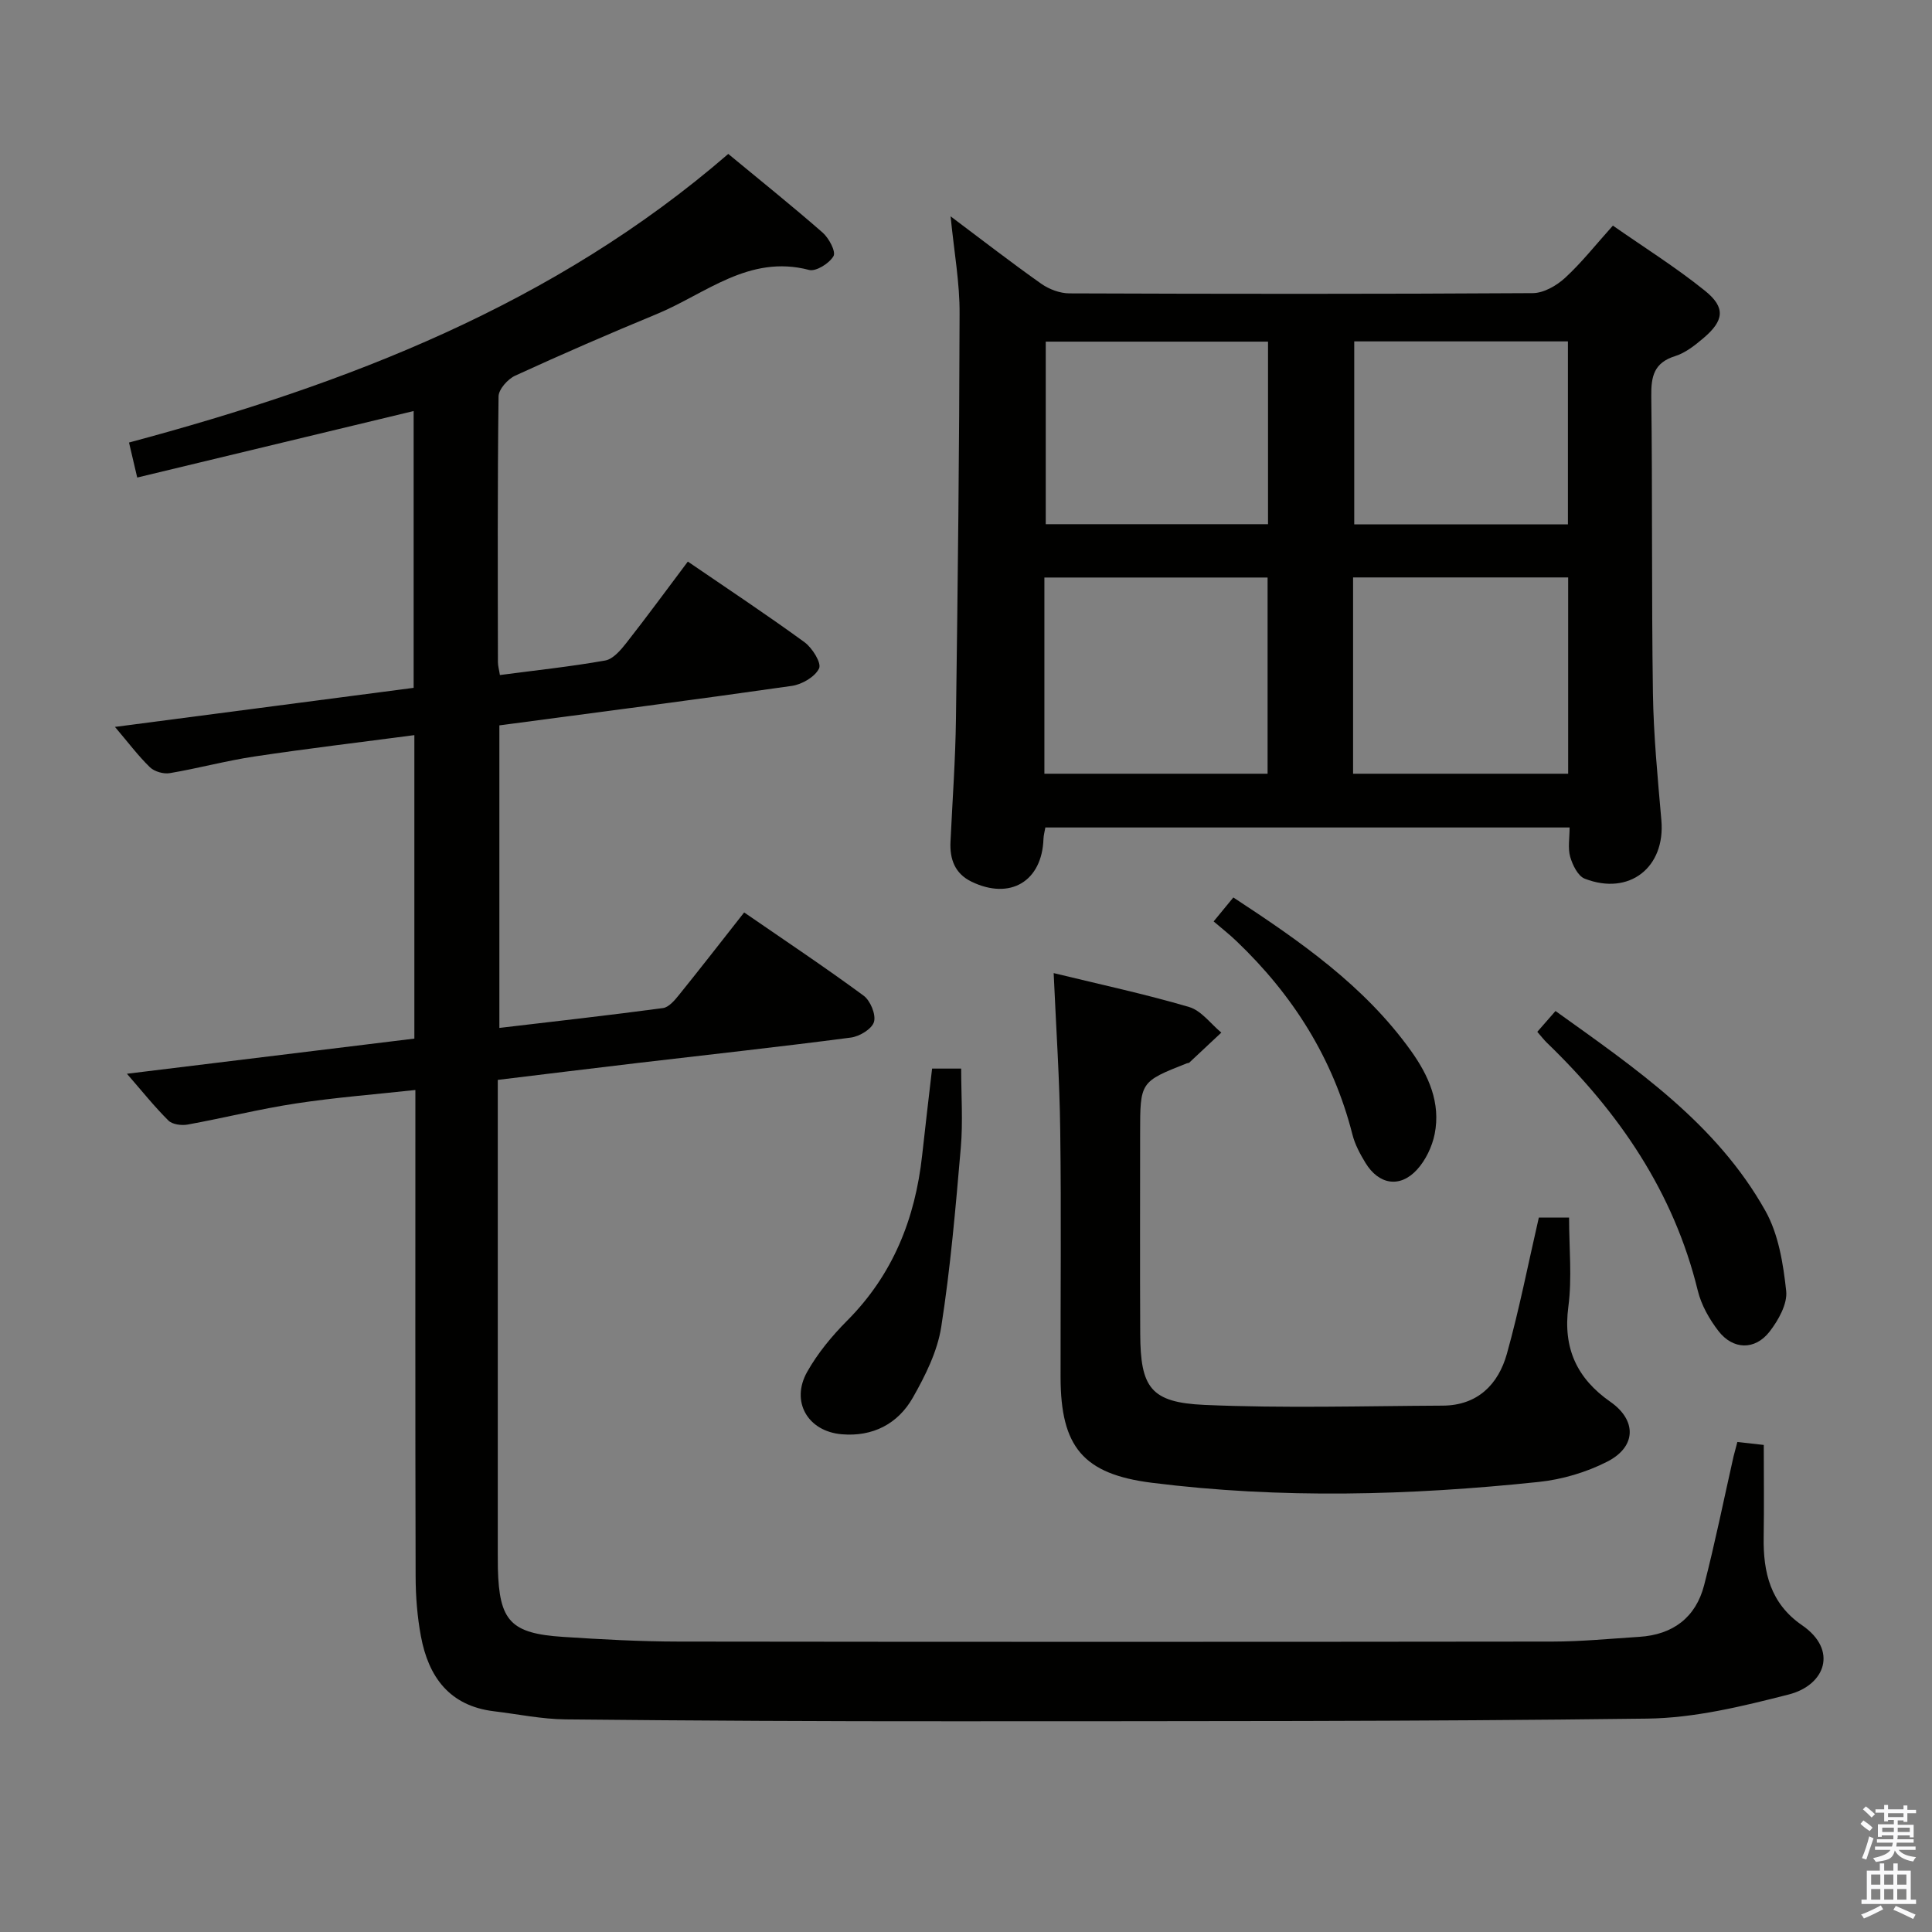 <svg enable-background="new 0 0 400 400" viewBox="0 0 400 400" xmlns="http://www.w3.org/2000/svg"><rect x="0" y="0" width="400" height="400" fill="#808080" stroke="none"/><path d="m385.2 377.6.6-.7c.6.4 1.3.9 1.9 1.5l-.6.7c-.8-.5-1.4-1-1.9-1.5zm.3 7.1c.6-1.4 1.1-2.9 1.5-4.5.3.1.6.3.9.4-.5 1.4-1 2.9-1.5 4.4zm.2-10.1.6-.6c.7.5 1.3 1.1 1.9 1.6l-.7.7c-.6-.6-1.2-1.2-1.8-1.7zm8.4-.8h.8v.9h1.8v.7h-1.8v1.8h-.8v-.3h-1.2v.9h3.3v2.6h-.8v-.4h-2.5c0 .3 0 .6-.1.8h3.4v.7h-3.5c0 .3-.1.6-.1.8h4v.7h-3.5c.7.9 1.9 1.3 3.6 1.5-.2.2-.4.5-.6.9-1.9-.3-3.2-1.1-3.8-2.3-.5 2.1-1.8 2-3.9 2.4-.2-.3-.4-.5-.6-.8 1.9-.4 3.1-.9 3.6-1.7h-3.2v-.7h3.5c.1-.2.1-.5.2-.8h-3.3v-.7h3.4c0-.2 0-.5 0-.8h-2.4v.3h-.8v-2.6h3.3v-.9h-1.2v.3h-.8v-1.8h-1.8v-.7h1.8v-.9h.8v.9h3.2zm-4.4 5.5h2.4c0-.3 0-.6 0-.9h-2.4zm1.2-3.1h3.2v-.8h-3.2zm4.4 2.2h-2.4v.9h2.5v-.9z" fill="#fafafb"/><path d="m389.2 385.8h.9v1.5h1.9v-1.5h.9v1.5h2.7v6h1.1v.9h-11.3v-.9h1.1v-6h2.7zm.2 8.7.5.8c-1.2.6-2.5 1.3-4 1.9-.2-.3-.3-.6-.6-.8 1.6-.6 3-1.3 4.1-1.9zm-2-4.3h1.9v-2.1h-1.9zm0 3.1h1.9v-2.2h-1.9zm2.7-3.1h1.9v-2.1h-1.9zm0 3.1h1.9v-2.2h-1.9zm2.4 1.3c1.4.6 2.7 1.2 4.1 1.8l-.5.9c-1.5-.7-2.8-1.4-4.1-1.9zm2.2-6.5h-1.9v2.1h1.9zm-1.9 5.2h1.9v-2.2h-1.9z" fill="#fafafb"/><g fill="#010100"><path d="m359.7 298.55c1.82.2 3.43.39 5.47.61 0 6.46.08 12.77-.02 19.07-.12 7.32 1.39 13.75 7.95 18.26 7.5 5.16 4.78 12.4-2.74 14.33-9.59 2.45-19.51 4.88-29.32 5-47.82.61-95.64.52-143.47.55-26.83.02-53.65-.12-80.48-.39-4.95-.05-9.88-1.09-14.82-1.68-9.2-1.11-13.55-7.1-15.12-15.51-.76-4.06-1.09-8.26-1.1-12.39-.09-33.31-.05-66.63-.05-100.73-8.42.92-16.62 1.55-24.73 2.79-7.52 1.14-14.93 3.01-22.43 4.37-1.26.23-3.15-.02-3.97-.83-2.9-2.88-5.46-6.09-8.59-9.69 20.34-2.49 39.87-4.88 59.51-7.28 0-21.05 0-41.66 0-62.83-11.21 1.48-22.17 2.78-33.08 4.42-5.89.88-11.68 2.46-17.55 3.45-1.3.22-3.19-.32-4.12-1.22-2.44-2.37-4.5-5.13-7.24-8.35 21.18-2.77 41.34-5.41 61.84-8.09 0-19.19 0-38.24 0-57.31-19.03 4.58-37.99 9.14-57.23 13.77-.68-2.92-1.13-4.8-1.7-7.25 45.17-12.09 88.02-28.56 124.07-59.75 6.54 5.41 13.16 10.71 19.54 16.29 1.3 1.14 2.78 3.93 2.25 4.86-.85 1.5-3.62 3.24-5.05 2.87-12.45-3.27-21.43 4.95-31.57 9.14-9.83 4.06-19.6 8.3-29.27 12.74-1.54.7-3.44 2.82-3.46 4.31-.23 18.33-.16 36.66-.13 54.99 0 .8.24 1.59.41 2.69 7.41-.98 14.65-1.74 21.8-3.01 1.64-.29 3.22-2.16 4.39-3.65 4.29-5.47 8.4-11.08 12.72-16.83 8.34 5.7 16.37 11.02 24.15 16.69 1.61 1.17 3.56 4.31 3.02 5.43-.84 1.75-3.55 3.32-5.66 3.62-20.05 2.87-40.15 5.46-60.53 8.17v62.64c11.51-1.36 22.71-2.61 33.87-4.11 1.2-.16 2.41-1.59 3.29-2.68 4.48-5.55 8.85-11.18 13.52-17.12 8.46 5.83 16.73 11.34 24.73 17.23 1.4 1.03 2.59 3.91 2.15 5.43-.43 1.47-3 3.02-4.8 3.25-14.66 1.92-29.36 3.52-44.05 5.25-9.53 1.12-19.05 2.3-29.04 3.51v5.19 92.99c0 1 0 2 .02 3 .28 10.85 2.63 13.43 13.5 14.14 7.96.52 15.95.96 23.92.97 60.33.08 120.65.07 180.98 0 5.98-.01 11.95-.6 17.92-.98 6.94-.44 11.69-3.99 13.42-10.69 2.28-8.82 4.08-17.76 6.09-26.65.23-.92.49-1.85.79-3z"/><path d="m196.81 44.79c6.83 5.12 12.7 9.68 18.76 13.95 1.63 1.15 3.87 1.99 5.83 2 31.98.12 63.96.15 95.94-.05 2.26-.01 4.92-1.54 6.67-3.14 3.41-3.13 6.31-6.82 9.92-10.84 6.45 4.5 13.05 8.64 19.07 13.49 4.32 3.48 3.95 6.19-.34 9.82-1.76 1.49-3.71 3.04-5.85 3.71-4.36 1.37-4.98 4.16-4.93 8.29.26 20.48.04 40.97.34 61.46.13 8.79.99 17.58 1.75 26.35.85 9.75-6.63 15.68-15.87 12.09-1.41-.55-2.52-2.83-3.01-4.53-.51-1.81-.12-3.88-.12-6.07-36.41 0-72.32 0-108.54 0-.14.82-.36 1.59-.39 2.36-.29 8.79-6.89 12.74-14.9 8.86-3.44-1.67-4.53-4.65-4.35-8.28.4-8.47 1.02-16.94 1.13-25.42.38-27.96.7-55.92.75-83.88.05-6.36-1.12-12.71-1.86-20.17zm19.42 115.4h46.21c0-13.81 0-27.22 0-40.62-15.62 0-30.84 0-46.21 0zm63.91 0h44.53c0-13.8 0-27.19 0-40.64-15.02 0-29.72 0-44.53 0zm-63.63-89.46v37.8h46.02c0-12.69 0-25.08 0-37.8-15.49 0-30.72 0-46.02 0zm108.11 37.83c0-12.77 0-25.26 0-37.88-14.96 0-29.53 0-44.24 0v37.88z"/><path d="m218.15 201.47c9.77 2.38 19.01 4.36 28.04 7.02 2.53.74 4.47 3.48 6.67 5.3-2.21 2.08-4.42 4.15-6.64 6.22-.11.1-.32.07-.48.13-9.69 3.83-9.69 3.83-9.69 14.53 0 13.82-.05 27.64.02 41.46.05 11.15 2.14 14.25 13.33 14.74 16.4.72 32.86.23 49.29.15 7.2-.03 11.52-4.37 13.3-10.75 2.57-9.2 4.4-18.61 6.61-28.19h6.26c0 6.3.64 12.47-.15 18.46-1.14 8.63 1.79 14.86 8.7 19.69 5.46 3.81 5.43 9.29-.65 12.39-4.33 2.21-9.34 3.69-14.19 4.2-26.67 2.8-53.41 3.53-80.1.17-14.21-1.79-18.87-7.43-18.89-21.85-.03-16.98.16-33.97-.07-50.95-.12-10.6-.85-21.18-1.36-32.72z"/><path d="m318.28 213.63c1.32-1.51 2.38-2.73 3.77-4.31 16.6 11.9 33.34 23.29 43.47 41.4 2.71 4.84 3.68 10.93 4.29 16.56.29 2.69-1.62 6.07-3.44 8.42-3.03 3.9-7.59 3.77-10.6-.15-1.88-2.44-3.54-5.37-4.26-8.33-4.99-20.44-16.33-36.93-31.21-51.3-.6-.57-1.09-1.23-2.02-2.29z"/><path d="m192.98 221.24h6.02c0 5.53.39 11-.08 16.4-1.07 12.4-2.13 24.82-4.05 37.1-.8 5.08-3.3 10.1-5.89 14.65-3.09 5.42-8.31 8.11-14.7 7.56-7.06-.6-10.63-6.78-7.16-12.93 2.17-3.85 5.11-7.41 8.24-10.56 9.51-9.53 14.12-21.14 15.56-34.26.65-5.92 1.35-11.84 2.06-17.96z"/><path d="m251.27 190.77c1.59-1.93 2.73-3.31 4.08-4.96 13.79 9.04 27.12 18.26 36.78 31.76 3.66 5.11 6.19 10.79 4.9 17.23-.53 2.61-1.86 5.4-3.65 7.36-3.53 3.86-7.92 3.13-10.68-1.41-1.11-1.82-2.17-3.79-2.69-5.84-4-15.77-12.33-28.91-24-40.05-1.43-1.38-3.01-2.61-4.74-4.09z"/></g></svg>